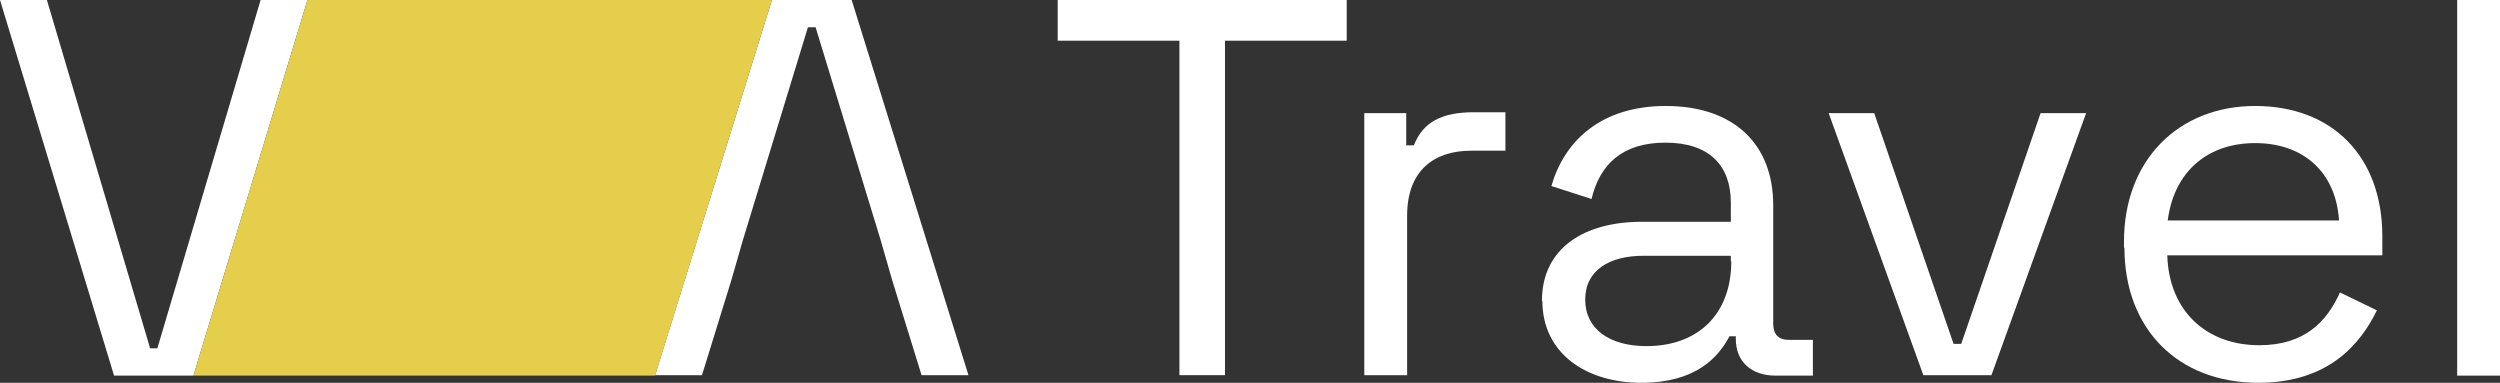 <svg width="209" height="32" viewBox="0 0 209 32" fill="none" xmlns="http://www.w3.org/2000/svg">
<rect x="0" y="0" width="209" height="32" fill="#333333" stroke="none"/>
<g clip-path="url(#clip0_142_36)">
<path d="M98.601 3.402H88.424V0H112.585V3.402H102.408V31.364H98.601V3.402Z" fill="white"/>
<path d="M114.093 9.458H117.56V12.149H118.201C118.955 10.206 120.538 9.383 123.214 9.383H125.852V12.598H122.988C119.784 12.598 117.636 14.355 117.636 18.019V31.364H114.055V9.458H114.093Z" fill="white"/>
<path d="M128.905 25.159C128.905 20.71 132.486 18.542 137.235 18.542H144.698V16.935C144.698 13.832 142.889 11.925 139.233 11.925C135.577 11.925 133.73 13.794 133.051 16.636L129.697 15.552C130.752 11.888 133.73 8.86 139.271 8.86C144.811 8.86 148.241 11.925 148.241 17.159V27.066C148.241 27.963 148.693 28.411 149.523 28.411H151.558V31.402H148.43C146.432 31.402 145.113 30.243 145.113 28.337V28.112H144.585C143.643 29.869 141.796 32 137.197 32C132.599 32 128.943 29.533 128.943 25.159H128.905ZM144.698 21.869V21.383H137.386C134.559 21.383 132.524 22.579 132.524 25.047C132.524 27.514 134.559 28.935 137.65 28.935C141.909 28.935 144.736 26.318 144.736 21.832L144.698 21.869Z" fill="white"/>
<path d="M152.877 9.458H156.684L163.318 28.748H163.959L170.592 9.458H174.399L166.484 31.365H160.792L152.877 9.458Z" fill="white"/>
<path d="M177.565 20.71V20.187C177.565 13.421 182.088 8.86 188.533 8.86C194.979 8.86 199.162 13.084 199.162 19.738V21.346H181.184C181.334 26.056 184.5 28.86 188.873 28.86C192.68 28.86 194.526 26.879 195.619 24.449L198.71 25.944C197.353 28.71 194.715 32 188.797 32C182.05 32 177.603 27.477 177.603 20.71H177.565ZM195.544 18.43C195.28 14.355 192.529 11.963 188.533 11.963C184.538 11.963 181.749 14.355 181.221 18.43H195.544Z" fill="white"/>
<path d="M205.419 0H209V31.402H205.419V0Z" fill="white"/>
<path d="M0 0H3.92L12.551 29.122H13.154L21.786 0H25.706L16.17 31.402H9.536L0 0Z" fill="white"/>
<path d="M71.199 0H64.528L54.766 31.364H58.686L61.136 23.439L62.116 20.037L67.543 2.28H68.184L73.612 20.037L74.592 23.439L77.042 31.364H80.962L71.199 0Z" fill="white"/>
<path d="M25.706 0H64.528L54.766 31.402H16.17L25.706 0Z" fill="#E6CE4D"/>
</g>
<defs>
<clipPath id="clip0_142_36">
<rect width="209" height="32" fill="white"/>
</clipPath>
</defs>
</svg>
